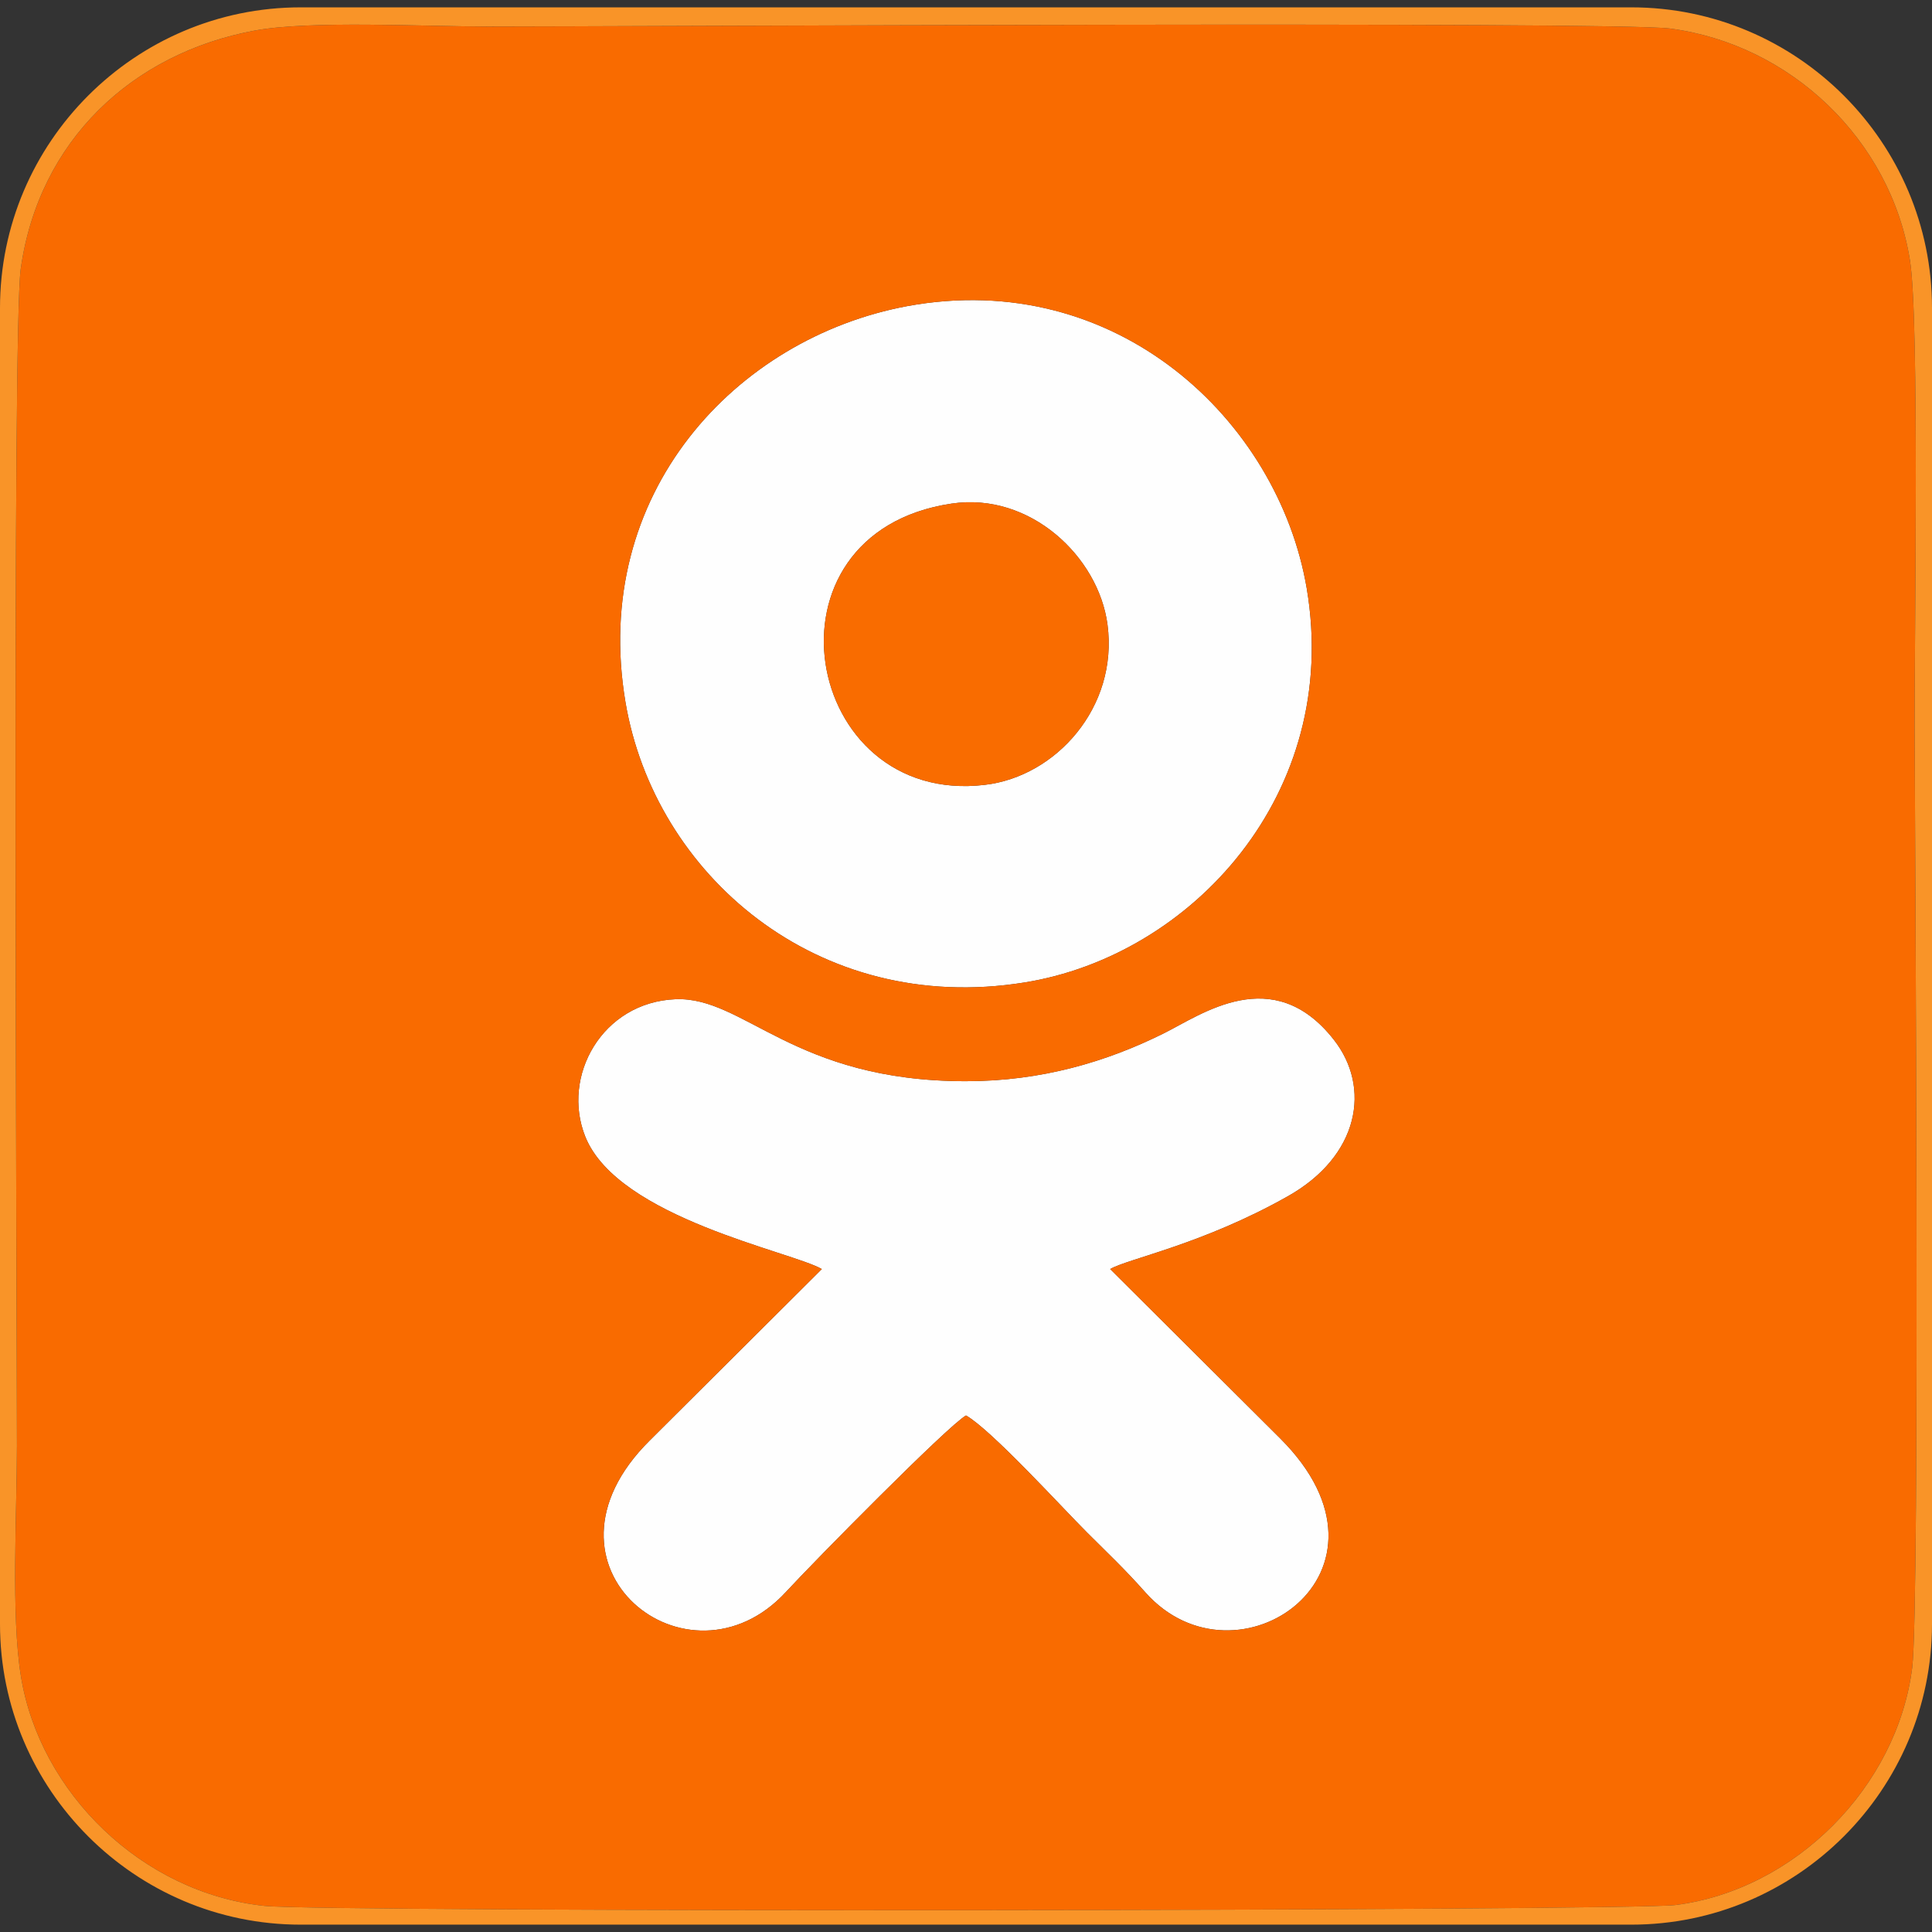 <?xml version="1.0" encoding="UTF-8"?>
<!DOCTYPE svg PUBLIC "-//W3C//DTD SVG 1.1//EN" "http://www.w3.org/Graphics/SVG/1.1/DTD/svg11.dtd">
<!-- Creator: CorelDRAW X7 -->
<svg xmlns="http://www.w3.org/2000/svg" xml:space="preserve" width="86.699mm" height="86.699mm" version="1.1" style="shape-rendering:geometricPrecision; text-rendering:geometricPrecision; image-rendering:optimizeQuality; fill-rule:evenodd; clip-rule:evenodd"
viewBox="0 0 8670 8670"
 xmlns:xlink="http://www.w3.org/1999/xlink">
 <rect x="0" y="0" width="8670" height="8670" fill="#333333" stroke="none"/>
 <defs>
  <style type="text/css">
   <![CDATA[
    .fil4 {fill:none}
    .fil1 {fill:#F96B00}
    .fil3 {fill:#F96C00}
    .fil2 {fill:#F99428}
    .fil0 {fill:#FEFEFE}
   ]]>
  </style>
 </defs>
 <g id="Слой_x0020_1">
  <g id="_900449104">
   <g>
    <path class="fil0" d="M4335 4852c-775,0 -994,-380 -1303,-368 -329,13 -515,345 -405,618 148,365 928,515 1061,593l-773 770c-569,565 175,1153 612,679 130,-141 728,-747 808,-792 114,65 426,408 543,525 95,95 167,162 262,269 409,460 1207,-92 604,-692l-762 -759c81,-47 413,-110 796,-326 323,-181 376,-490 207,-704 -273,-347 -593,-112 -762,-28 -257,128 -550,215 -888,215z"/>
    <path class="fil0" d="M4270 2260c353,-53 660,239 700,543 49,371 -232,682 -550,719 -819,98 -1039,-1130 -150,-1262zm-200 -886c-766,143 -1422,839 -1263,1778 130,768 857,1407 1790,1257 750,-120 1423,-848 1267,-1769 -128,-753 -854,-1440 -1794,-1266z"/>
   </g>
   <path class="fil1" d="M4335 4852c338,0 631,-87 888,-215 169,-84 489,-319 762,28 169,214 116,523 -207,704 -383,216 -715,279 -796,326l762 759c603,600 -195,1152 -604,692 -95,-107 -167,-174 -262,-269 -117,-117 -429,-460 -543,-525 -80,45 -678,651 -808,792 -437,474 -1181,-114 -612,-679l773 -770c-133,-78 -913,-228 -1061,-593 -110,-273 76,-605 405,-618 309,-12 528,368 1303,368zm-265 -3478c940,-174 1666,513 1794,1266 156,921 -517,1649 -1267,1769 -933,150 -1660,-489 -1790,-1257 -159,-939 497,-1635 1263,-1778zm-2926 -1237c-551,102 -970,494 -1051,1070 -39,275 -17,4694 -17,5284 0,298 -27,758 18,1032 85,522 543,972 1094,1030 282,29 6117,23 6331,-4 536,-68 994,-530 1062,-1064 36,-285 12,-3847 11,-4223 -1,-384 22,-1831 -21,-2094 -86,-540 -535,-969 -1077,-1040 -257,-33 -4723,-9 -5304,-9 -287,0 -797,-28 -1046,18z"/>
   <path class="fil2" d="M1144 137c249,-46 759,-18 1046,-18 581,0 5047,-24 5304,9 542,71 991,500 1077,1040 43,263 20,1710 21,2094 1,376 25,3938 -11,4223 -68,534 -526,996 -1062,1064 -214,27 -6049,33 -6331,4 -551,-58 -1009,-508 -1094,-1030 -45,-274 -18,-734 -18,-1032 0,-590 -22,-5009 17,-5284 81,-576 500,-968 1051,-1070zm-1144 1245l0 5906c0,743 606,1349 1349,1349l5972 0c743,0 1349,-606 1349,-1349l0 -5906c0,-743 -606,-1349 -1349,-1349l-5972 0c-743,0 -1349,606 -1349,1349z"/>
   <path class="fil3" d="M4270 2260c-889,132 -669,1360 150,1262 318,-37 599,-348 550,-719 -40,-304 -347,-596 -700,-543z"/>
  </g>
  <rect class="fil4" width="8670" height="8670"/>
 </g>
</svg>
